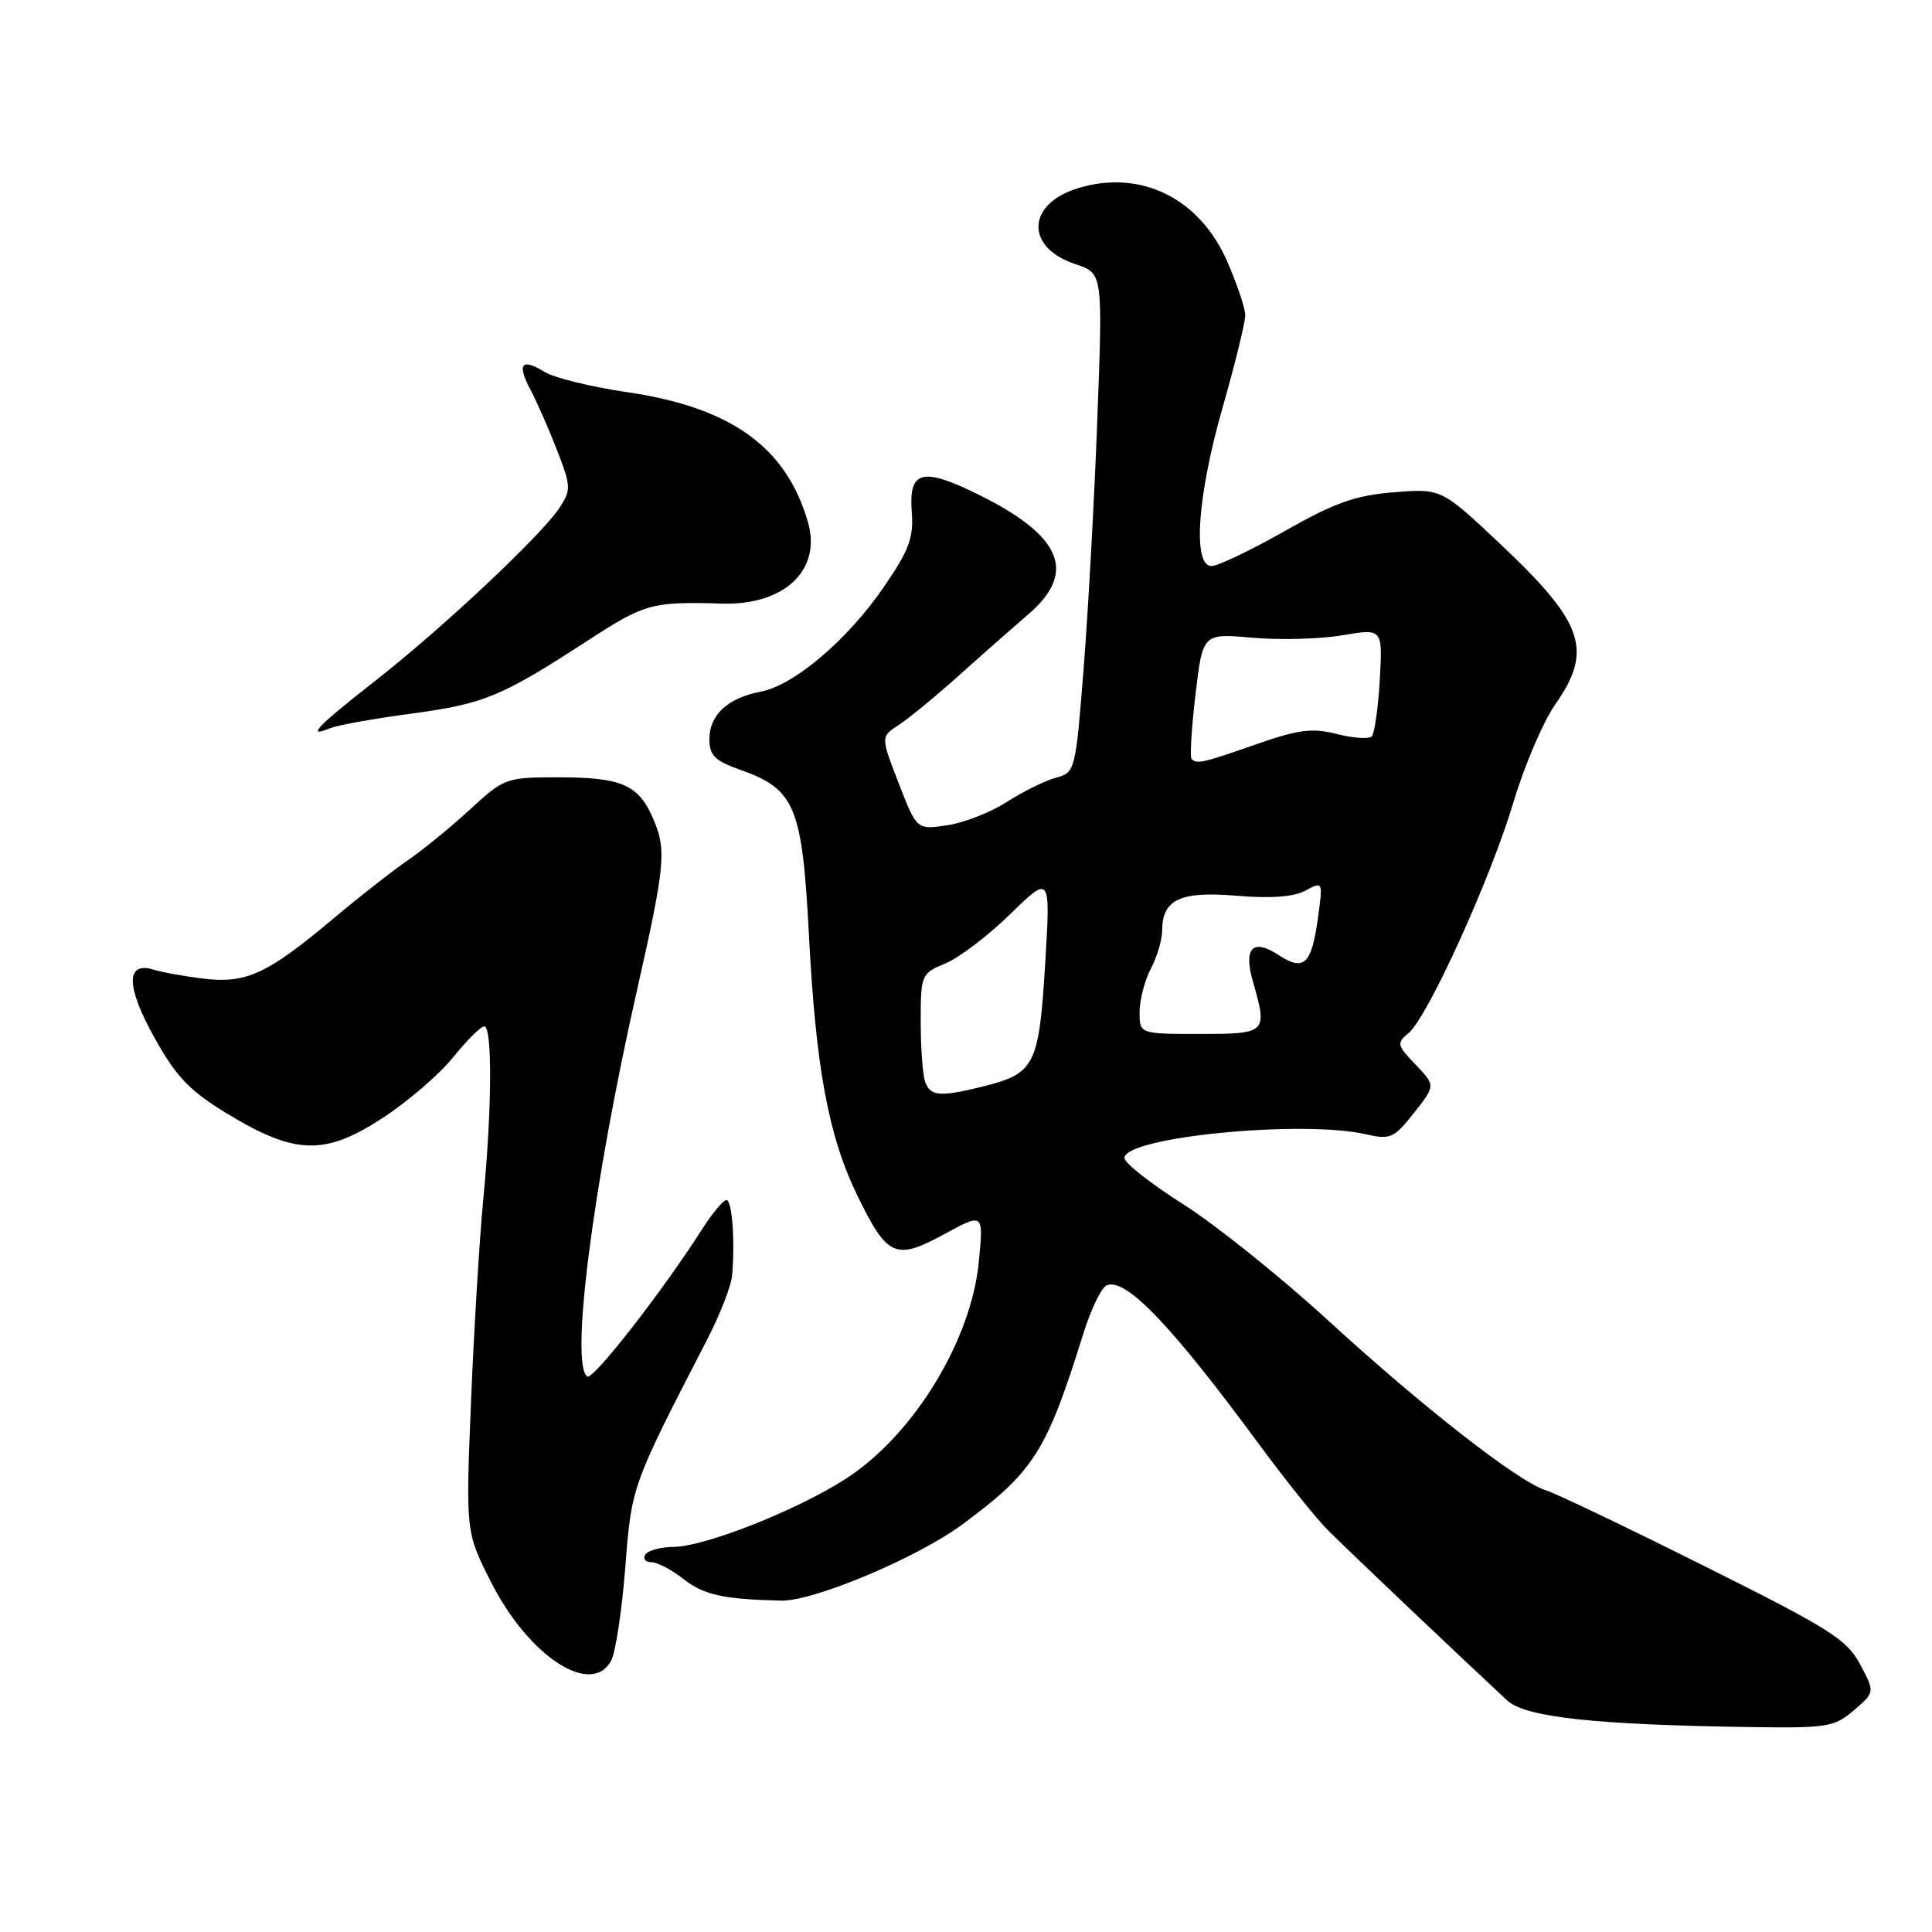 <?xml version="1.0" encoding="UTF-8" standalone="no"?>
<!DOCTYPE svg PUBLIC "-//W3C//DTD SVG 1.1//EN" "http://www.w3.org/Graphics/SVG/1.1/DTD/svg11.dtd" >
<svg xmlns="http://www.w3.org/2000/svg" xmlns:xlink="http://www.w3.org/1999/xlink" version="1.1" viewBox="0 0 256 256">
 <g >
 <path fill="currentColor"
d=" M 245.66 226.61 C 248.44 224.23 248.44 224.23 246.47 220.53 C 244.71 217.23 242.47 215.81 225.83 207.51 C 215.57 202.38 206.12 197.86 204.83 197.47 C 201.19 196.34 188.66 186.57 176.02 175.00 C 169.69 169.19 161.01 162.24 156.75 159.55 C 152.49 156.85 149.00 154.11 149.00 153.44 C 149.00 150.67 172.49 148.36 181.00 150.30 C 184.23 151.03 184.72 150.82 187.36 147.46 C 190.22 143.84 190.22 143.84 187.57 141.07 C 185.11 138.50 185.04 138.21 186.63 136.90 C 189.15 134.84 197.49 116.50 200.53 106.33 C 201.98 101.47 204.48 95.63 206.08 93.34 C 211.13 86.13 209.89 82.53 198.74 72.03 C 190.98 64.73 190.98 64.73 184.69 65.23 C 179.58 65.64 176.85 66.61 170.23 70.37 C 165.74 72.92 161.38 75.00 160.53 75.00 C 158.00 75.00 158.65 65.72 162.00 54.00 C 163.65 48.23 165.00 42.73 165.00 41.78 C 165.00 40.83 163.90 37.58 162.57 34.55 C 158.89 26.23 151.16 22.44 142.92 24.91 C 136.03 26.97 135.78 32.78 142.49 35.00 C 146.13 36.20 146.13 36.20 145.41 55.35 C 145.02 65.88 144.20 80.77 143.60 88.43 C 142.52 102.16 142.46 102.37 139.93 103.05 C 138.52 103.42 135.60 104.86 133.43 106.25 C 131.27 107.64 127.69 109.04 125.48 109.36 C 121.47 109.95 121.47 109.95 119.08 103.78 C 116.69 97.62 116.69 97.62 119.09 96.06 C 120.41 95.20 124.00 92.25 127.07 89.50 C 130.13 86.75 134.30 83.08 136.32 81.34 C 142.77 75.78 140.67 70.92 129.42 65.42 C 122.21 61.89 120.41 62.37 120.81 67.74 C 121.08 71.25 120.49 72.85 117.16 77.71 C 112.34 84.76 105.22 90.82 100.79 91.65 C 96.43 92.48 94.00 94.72 94.00 97.94 C 94.00 100.11 94.71 100.81 98.16 102.03 C 105.34 104.57 106.30 106.90 107.18 123.77 C 108.10 141.53 109.77 150.54 113.61 158.43 C 117.57 166.56 118.66 167.05 125.09 163.55 C 130.32 160.70 130.32 160.70 129.71 167.10 C 128.71 177.67 121.02 190.21 111.99 196.00 C 105.58 200.12 93.42 204.92 89.31 204.97 C 87.55 204.98 85.84 205.45 85.50 206.00 C 85.16 206.55 85.52 207.00 86.31 207.00 C 87.09 207.00 89.02 208.01 90.59 209.25 C 93.26 211.34 95.90 211.92 103.50 212.09 C 107.80 212.19 121.50 206.43 127.48 202.02 C 137.03 194.96 138.66 192.39 143.57 176.64 C 144.58 173.42 145.97 170.56 146.67 170.30 C 149.21 169.32 155.23 175.62 166.81 191.35 C 170.29 196.07 174.38 201.18 175.91 202.71 C 178.36 205.18 193.76 219.80 199.70 225.31 C 202.11 227.55 211.29 228.55 232.19 228.85 C 242.14 228.99 243.08 228.83 245.66 226.61 Z  M 80.99 220.03 C 81.57 218.94 82.40 213.41 82.85 207.74 C 83.69 196.88 83.66 196.96 93.70 177.50 C 95.41 174.20 96.89 170.38 97.01 169.00 C 97.41 164.31 97.00 159.00 96.25 159.01 C 95.84 159.02 94.43 160.71 93.11 162.76 C 87.86 171.00 78.61 182.88 77.83 182.39 C 75.50 180.95 78.56 157.05 84.36 131.41 C 88.10 114.85 88.32 112.71 86.65 108.71 C 84.68 103.99 82.48 103.00 74.02 103.00 C 67.03 103.00 66.83 103.07 62.21 107.32 C 59.62 109.70 55.92 112.71 54.00 114.02 C 52.08 115.33 47.66 118.79 44.18 121.71 C 35.48 129.02 32.66 130.34 27.08 129.69 C 24.56 129.39 21.55 128.85 20.39 128.49 C 16.63 127.33 16.67 130.72 20.50 137.56 C 23.38 142.72 25.14 144.55 30.11 147.57 C 39.09 153.02 43.01 153.14 50.62 148.19 C 53.98 146.01 58.22 142.37 60.03 140.11 C 61.85 137.85 63.71 136.00 64.17 136.00 C 65.25 136.00 65.19 147.01 64.03 159.00 C 63.53 164.22 62.80 176.26 62.41 185.75 C 61.71 203.01 61.71 203.01 65.08 209.67 C 70.08 219.51 78.37 224.91 80.99 220.03 Z  M 54.50 94.56 C 64.19 93.25 66.41 92.33 77.89 84.87 C 85.47 79.95 86.35 79.71 95.68 79.98 C 103.91 80.23 108.88 75.54 107.07 69.23 C 104.20 59.22 96.85 53.95 82.94 51.94 C 78.30 51.26 73.45 50.07 72.16 49.28 C 69.09 47.39 68.46 48.21 70.31 51.68 C 71.13 53.23 72.71 56.81 73.80 59.63 C 75.67 64.45 75.69 64.92 74.15 67.27 C 71.73 70.94 58.64 83.23 49.75 90.19 C 41.98 96.26 40.48 97.84 43.75 96.49 C 44.71 96.09 49.55 95.22 54.50 94.56 Z  M 122.61 143.42 C 122.27 142.55 122.00 138.95 122.00 135.43 C 122.00 129.13 122.06 129.00 125.29 127.65 C 127.10 126.90 130.97 123.95 133.89 121.10 C 139.20 115.93 139.20 115.93 138.49 127.72 C 137.68 141.07 137.11 142.23 130.50 143.90 C 124.64 145.37 123.33 145.29 122.61 143.42 Z  M 151.00 134.11 C 151.00 132.53 151.67 129.94 152.49 128.36 C 153.32 126.79 153.99 124.52 153.99 123.32 C 154.01 119.18 156.38 118.06 163.83 118.69 C 168.38 119.07 171.42 118.85 172.97 118.01 C 175.30 116.77 175.30 116.78 174.64 121.59 C 173.79 127.80 172.80 128.75 169.44 126.56 C 166.01 124.30 164.74 125.59 166.01 130.03 C 167.98 136.89 167.87 137.00 159.00 137.00 C 151.00 137.00 151.00 137.00 151.00 134.11 Z  M 157.89 100.56 C 157.65 100.32 157.88 96.47 158.41 92.02 C 159.37 83.92 159.37 83.92 165.93 84.50 C 169.55 84.82 174.91 84.68 177.86 84.18 C 183.21 83.27 183.21 83.27 182.83 90.08 C 182.61 93.83 182.13 97.20 181.76 97.58 C 181.38 97.95 179.30 97.81 177.14 97.26 C 173.86 96.43 172.07 96.66 166.43 98.63 C 159.33 101.11 158.61 101.28 157.89 100.56 Z "/>
</g>
</svg>